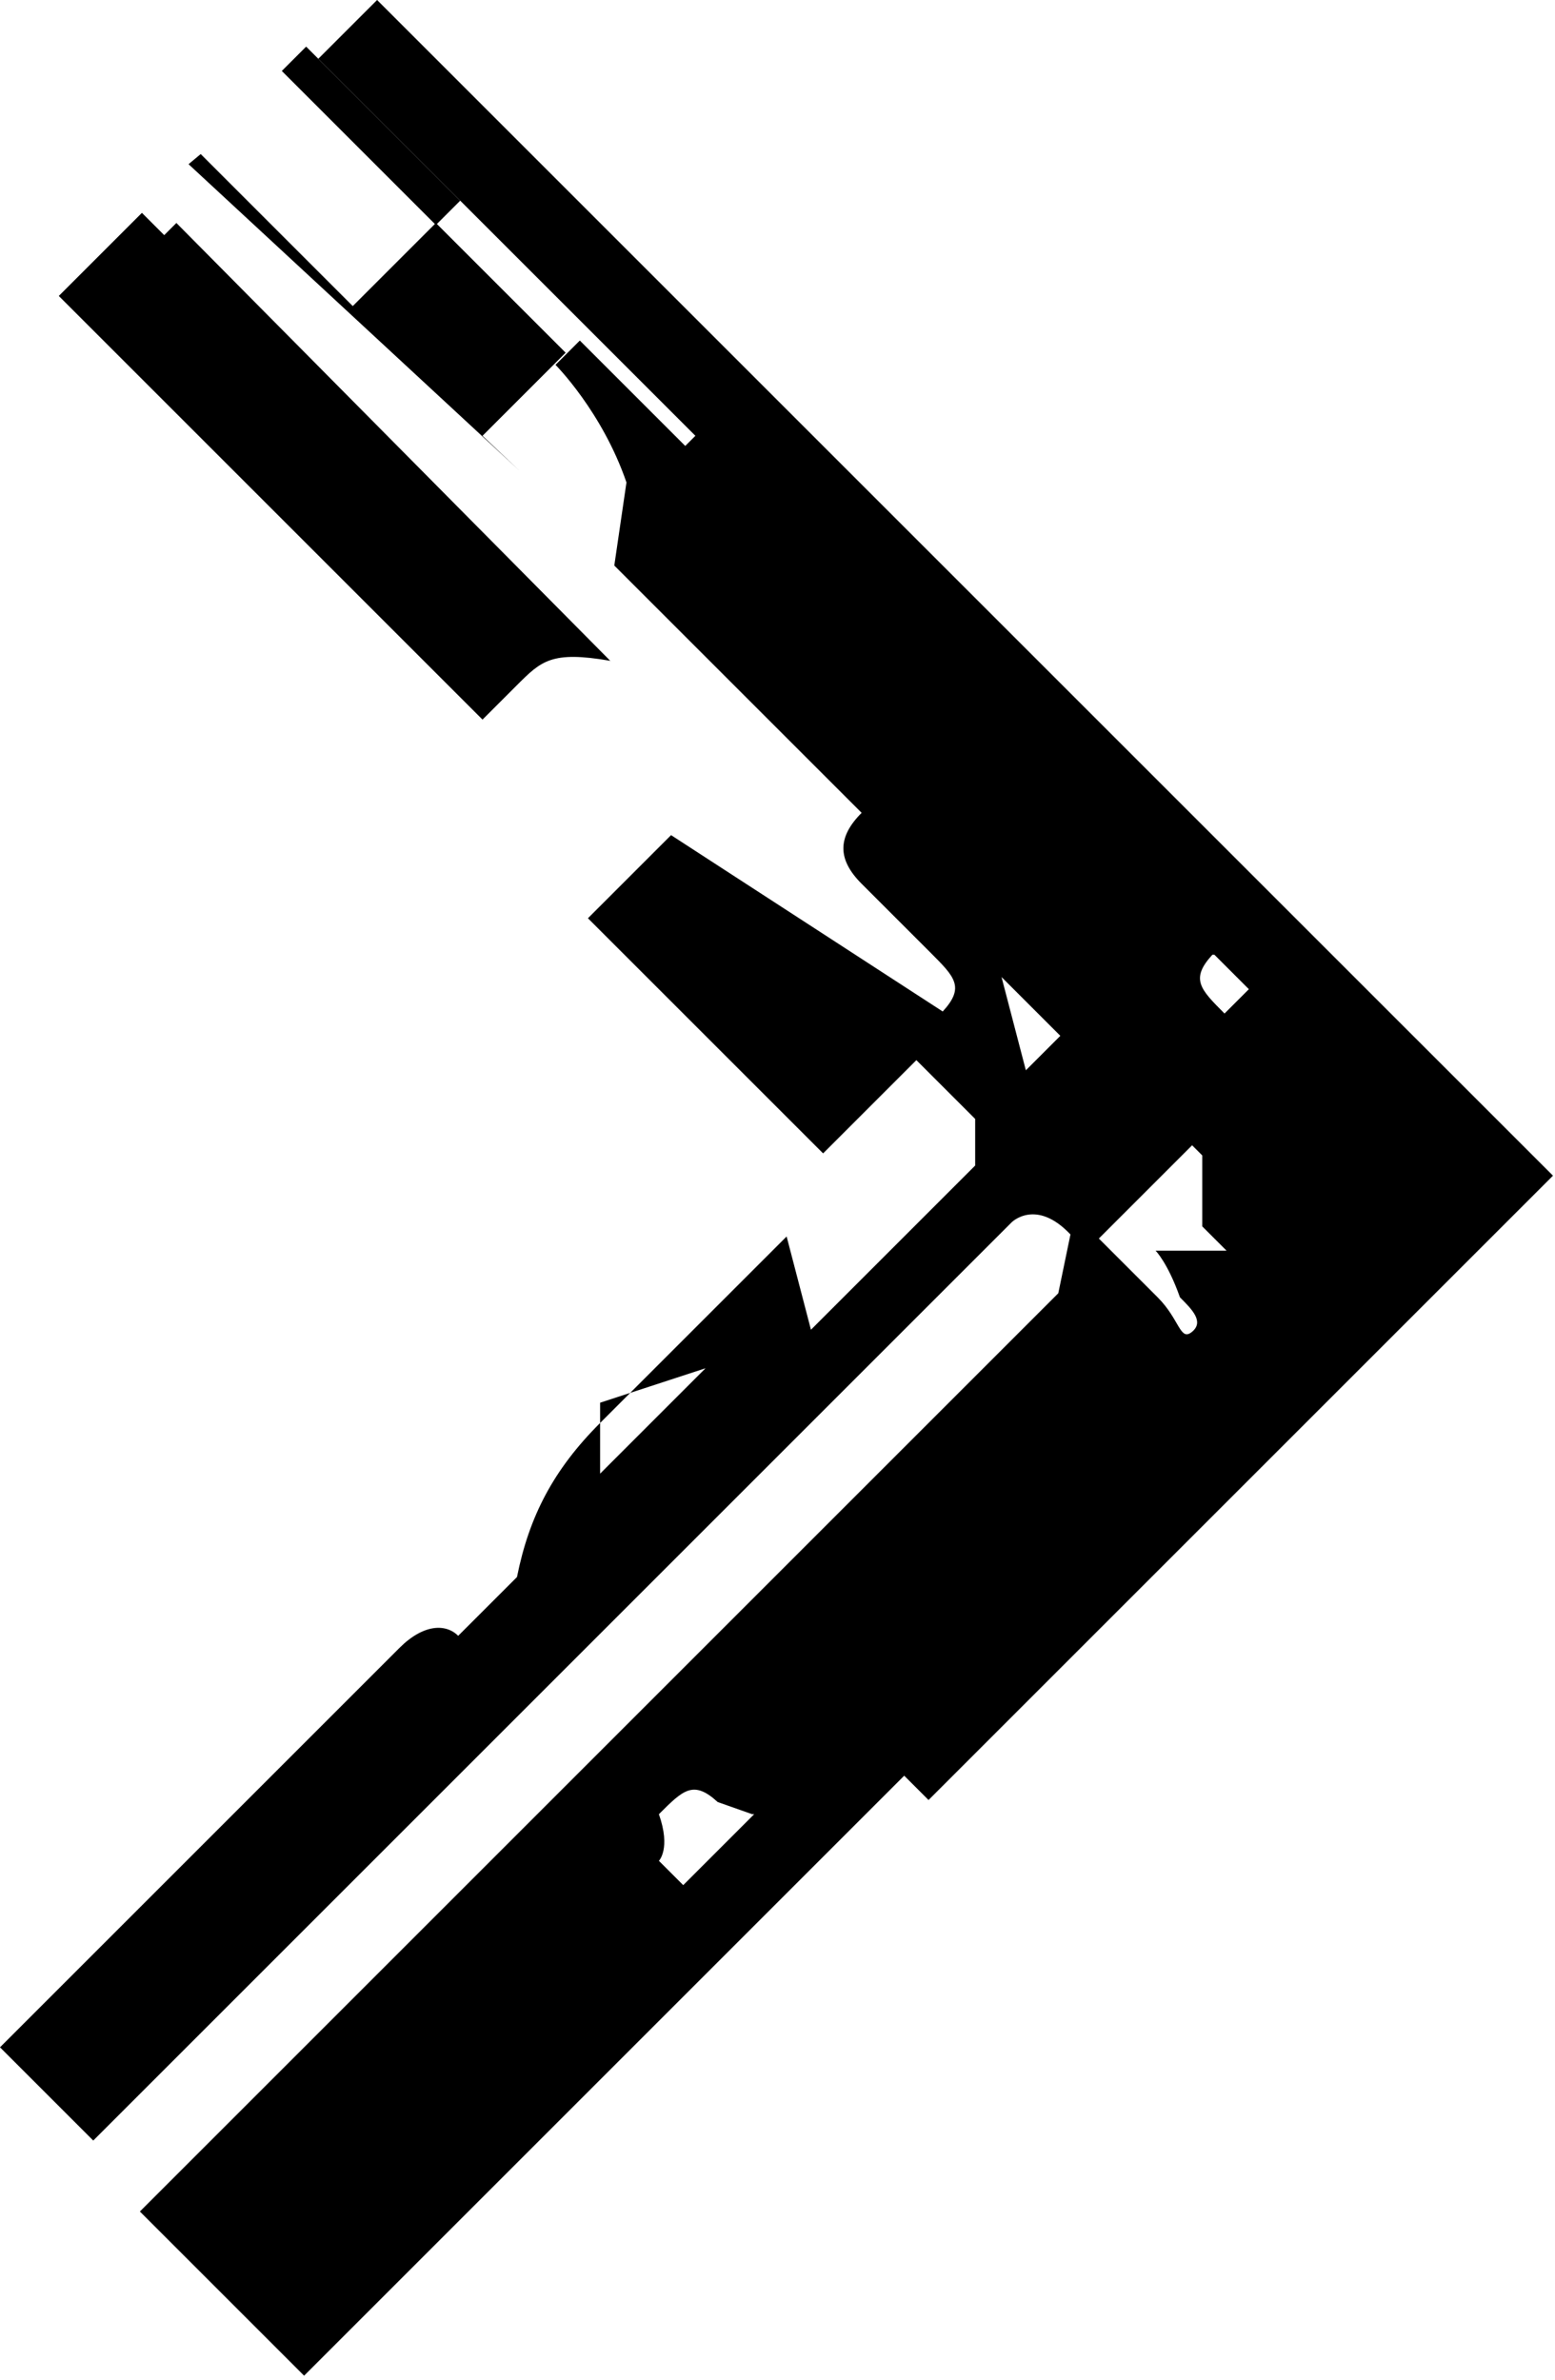 <?xml version="1.0" encoding="UTF-8"?>
<svg id="Layer_2" data-name="Layer 2" xmlns="http://www.w3.org/2000/svg" viewBox="0 0 7.67 11.74">
  <defs>
    <style>
      .cls-1 {
        fill: #000;
        stroke-width: 0px;
      }
    </style>
  </defs>
  <g id="Layer_1-2" data-name="Layer 1">
    <g>
      <path class="cls-1" d="M1.39.35l.76.76.12-.12L1.51.23l-.12.12Z"/>
      <path class="cls-1" d="M.7,1.05l.87.87h0l-.87-.87-.41.41,2.09,2.09.17-.17c.12-.12.17-.17.46-.12l-.87-.87.87.87h0l.12.12.12.12-.06-.06-.17-.17L.87,1.1l-.06.06-.12-.12Z"/>
      <path class="cls-1" d="M3.55,2.03l-.17.17-.52-.52-.12.12s.23.23.35.58l-.06.41h0l1.22,1.22c-.12.12-.12.23,0,.35l.17.17.17.17c.12.12.17.17.06.29l-1.34-.87-.41.41.41.41.17.17.17.17.41.41.46-.46.29.29v.23s-.46.46-.46.46l-.35.35h0l-.12-.46-.46.46-.46.46c-.23.23-.35.46-.41.76l-.17.17-.12.12c-.06-.06-.17-.06-.29.06l-1.45,1.45-.52.52.46.46,4.53-4.53s.12-.12.29.06l-.06.29h0l-2.96,2.96-1.57,1.57.81.81.23-.23,2.73-2.73.12.12,1.51-1.51.64-.64.58-.58.35-.35L1.86,0l-.29.29,1.92,1.92.06-.17ZM2.96,7.27v-.35l.52-.17-.52.52ZM3.72,8.95h0l-.35.35-.12-.12h0s.06-.06,0-.23c.12-.12.17-.17.29-.06l.17.06ZM5.81,5.58l.12.12v.35s.12.12.12.12h-.35s.06.06.12.23c.06.06.12.12.06.17s-.06-.06-.17-.17l-.12-.12-.17-.17.46-.46-.06-.06ZM5.99,4.71l.17.17-.12.12h0c-.12-.12-.17-.17-.06-.29h0ZM5.23,5.11l-.29-.29.29.29ZM5.23,5.11h0l-.17.17-.12-.46.35.35-.06-.06Z"/>
      <polygon class="cls-1" points=".93 .81 2.56 2.32 2.38 2.15 2.79 1.74 2.15 1.1 1.74 1.51 .99 .76 .93 .81"/>
      <polygon class="cls-1" points="5.23 5.35 5.17 5.41 5.29 5.41 5.23 5.35"/>
    </g>
  </g>
</svg>